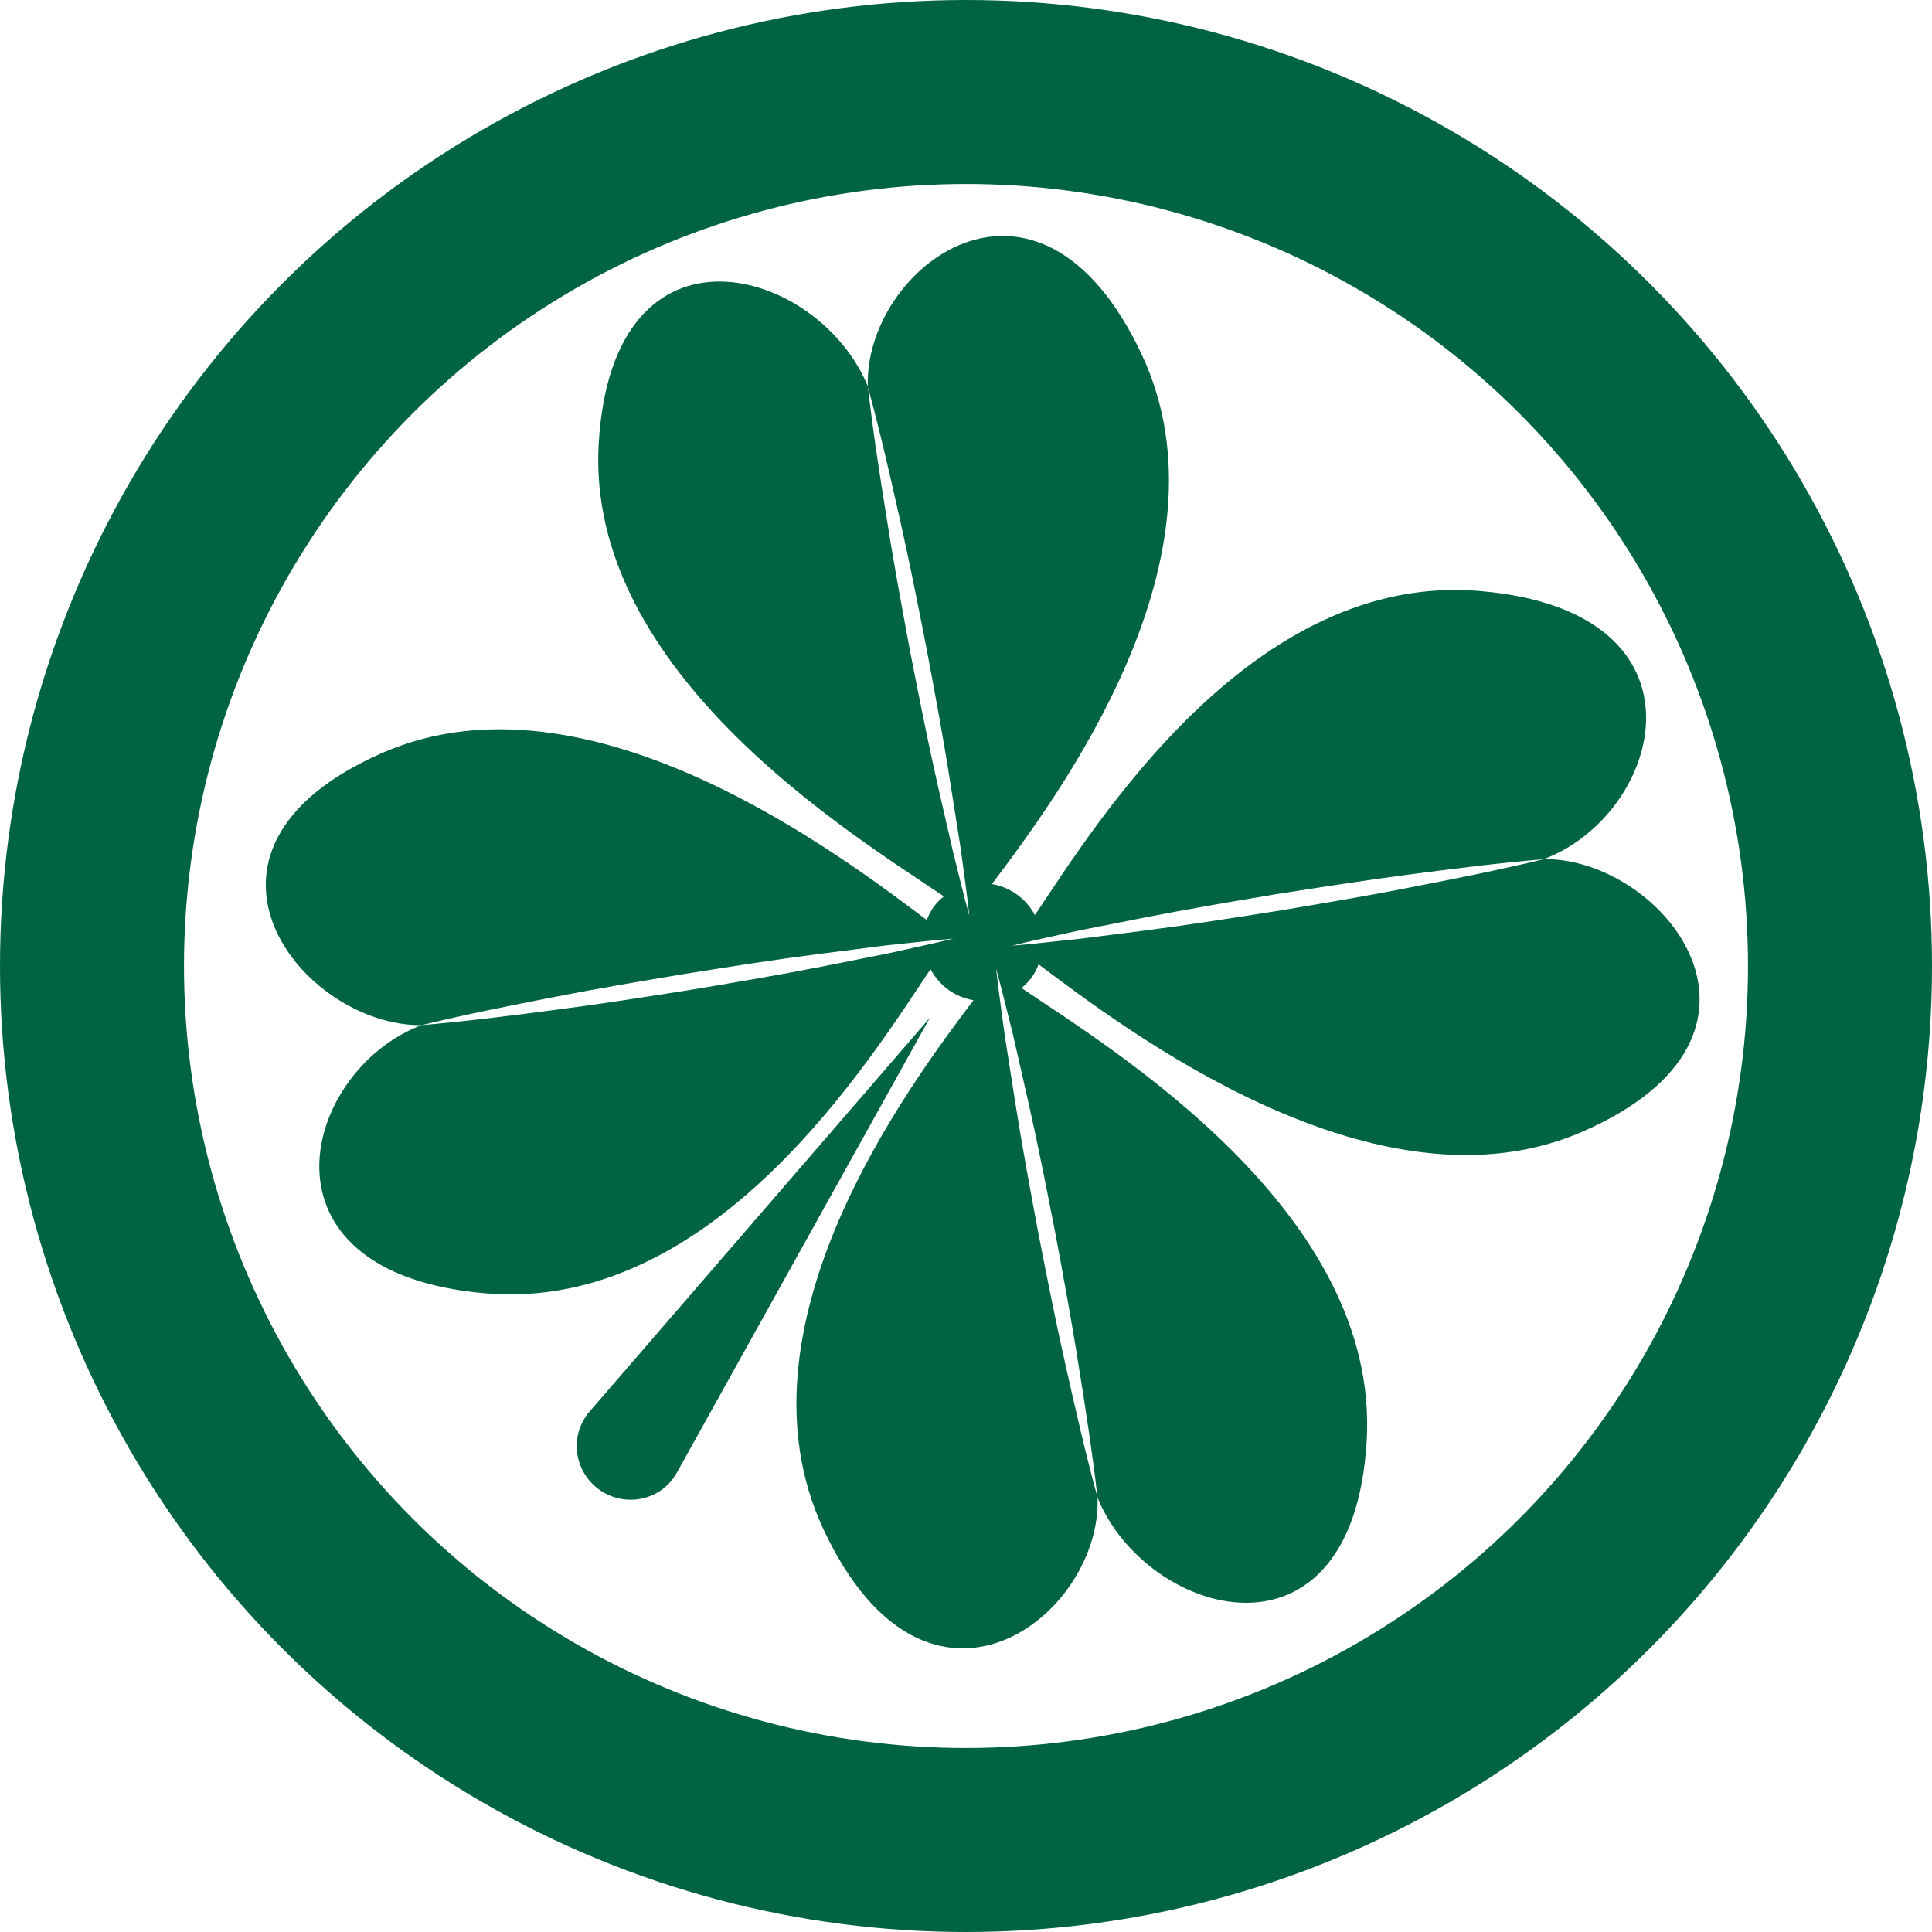 <svg width="21" height="21" viewBox="0 0 21 21" fill="none" xmlns="http://www.w3.org/2000/svg">
<g clip-path="url(#clip0_244_184)">
<path d="M14.855 15.667C15.005 13.166 12.062 11.39 11.103 10.739C11.146 10.704 11.186 10.664 11.219 10.617C11.249 10.574 11.271 10.529 11.289 10.482C12.216 11.177 14.968 13.283 17.212 12.296C19.614 11.239 18.079 9.326 16.781 9.338C18.073 8.853 18.684 6.644 16.085 6.424C13.609 6.213 11.913 8.955 11.249 9.947C11.2 9.856 11.131 9.777 11.047 9.718C10.967 9.663 10.877 9.626 10.782 9.609C11.504 8.651 13.441 6.051 12.41 3.853C11.279 1.446 9.387 2.916 9.433 4.203C9.562 4.676 9.671 5.152 9.778 5.629C9.886 6.106 9.98 6.584 10.074 7.064C10.164 7.543 10.254 8.023 10.329 8.505L10.443 9.228C10.474 9.47 10.511 9.711 10.536 9.954C10.47 9.717 10.415 9.479 10.355 9.242L10.191 8.527C10.083 8.051 9.989 7.572 9.895 7.093C9.806 6.613 9.716 6.133 9.641 5.651C9.563 5.17 9.488 4.688 9.434 4.202C8.909 2.909 6.663 2.246 6.508 4.815C6.358 7.315 9.3 9.092 10.259 9.743C10.217 9.778 10.177 9.817 10.143 9.865C10.114 9.907 10.092 9.953 10.074 10C9.147 9.305 6.395 7.198 4.151 8.186C1.749 9.242 3.284 11.155 4.582 11.143C3.29 11.629 2.679 13.837 5.278 14.058C7.754 14.268 9.45 11.526 10.114 10.535C10.162 10.623 10.228 10.702 10.316 10.764C10.398 10.821 10.489 10.856 10.581 10.872C9.859 11.829 7.921 14.43 8.953 16.628C10.084 19.036 11.976 17.566 11.93 16.279C11.801 15.806 11.692 15.329 11.585 14.852C11.477 14.376 11.383 13.897 11.289 13.418C11.199 12.938 11.11 12.459 11.034 11.977L10.921 11.254C10.89 11.012 10.853 10.771 10.827 10.528C10.893 10.764 10.948 11.002 11.009 11.239L11.172 11.954C11.28 12.431 11.374 12.91 11.468 13.389C11.557 13.868 11.647 14.348 11.722 14.83C11.8 15.312 11.874 15.793 11.93 16.279C12.454 17.573 14.701 18.236 14.855 15.667ZM9.648 10.364L8.93 10.507C8.451 10.601 7.97 10.682 7.489 10.762C7.007 10.838 6.525 10.914 6.04 10.976C5.555 11.04 5.071 11.101 4.582 11.143C5.057 11.028 5.535 10.932 6.014 10.839C6.492 10.745 6.973 10.664 7.455 10.584C7.937 10.507 8.419 10.431 8.904 10.369L9.631 10.276C9.875 10.252 10.117 10.221 10.362 10.203C10.125 10.262 9.886 10.31 9.648 10.364ZM11.715 10.117L12.433 9.975C12.912 9.881 13.393 9.8 13.874 9.719C14.356 9.644 14.838 9.568 15.323 9.505C15.807 9.442 16.292 9.38 16.781 9.339C16.306 9.454 15.828 9.549 15.349 9.642C14.871 9.737 14.389 9.817 13.908 9.898C13.426 9.974 12.944 10.05 12.459 10.113L11.732 10.205C11.489 10.229 11.246 10.26 11.001 10.279C11.238 10.219 11.477 10.171 11.715 10.117Z" fill="#006341"/>
<path d="M10.107 11.063L6.407 15.345C6.382 15.374 6.36 15.406 6.341 15.44C6.186 15.717 6.288 16.069 6.569 16.227C6.85 16.383 7.202 16.286 7.356 16.009L10.107 11.063Z" fill="#006341"/>
</g>
<circle cx="10.5" cy="10.5" r="9.5" stroke="#006341" stroke-width="2"/>
<defs>
<clipPath id="clip0_244_184">
<rect width="14.823" height="14.823" fill="white" transform="translate(8.672 0.179) rotate(34.955)"/>
</clipPath>
</defs>
</svg>
